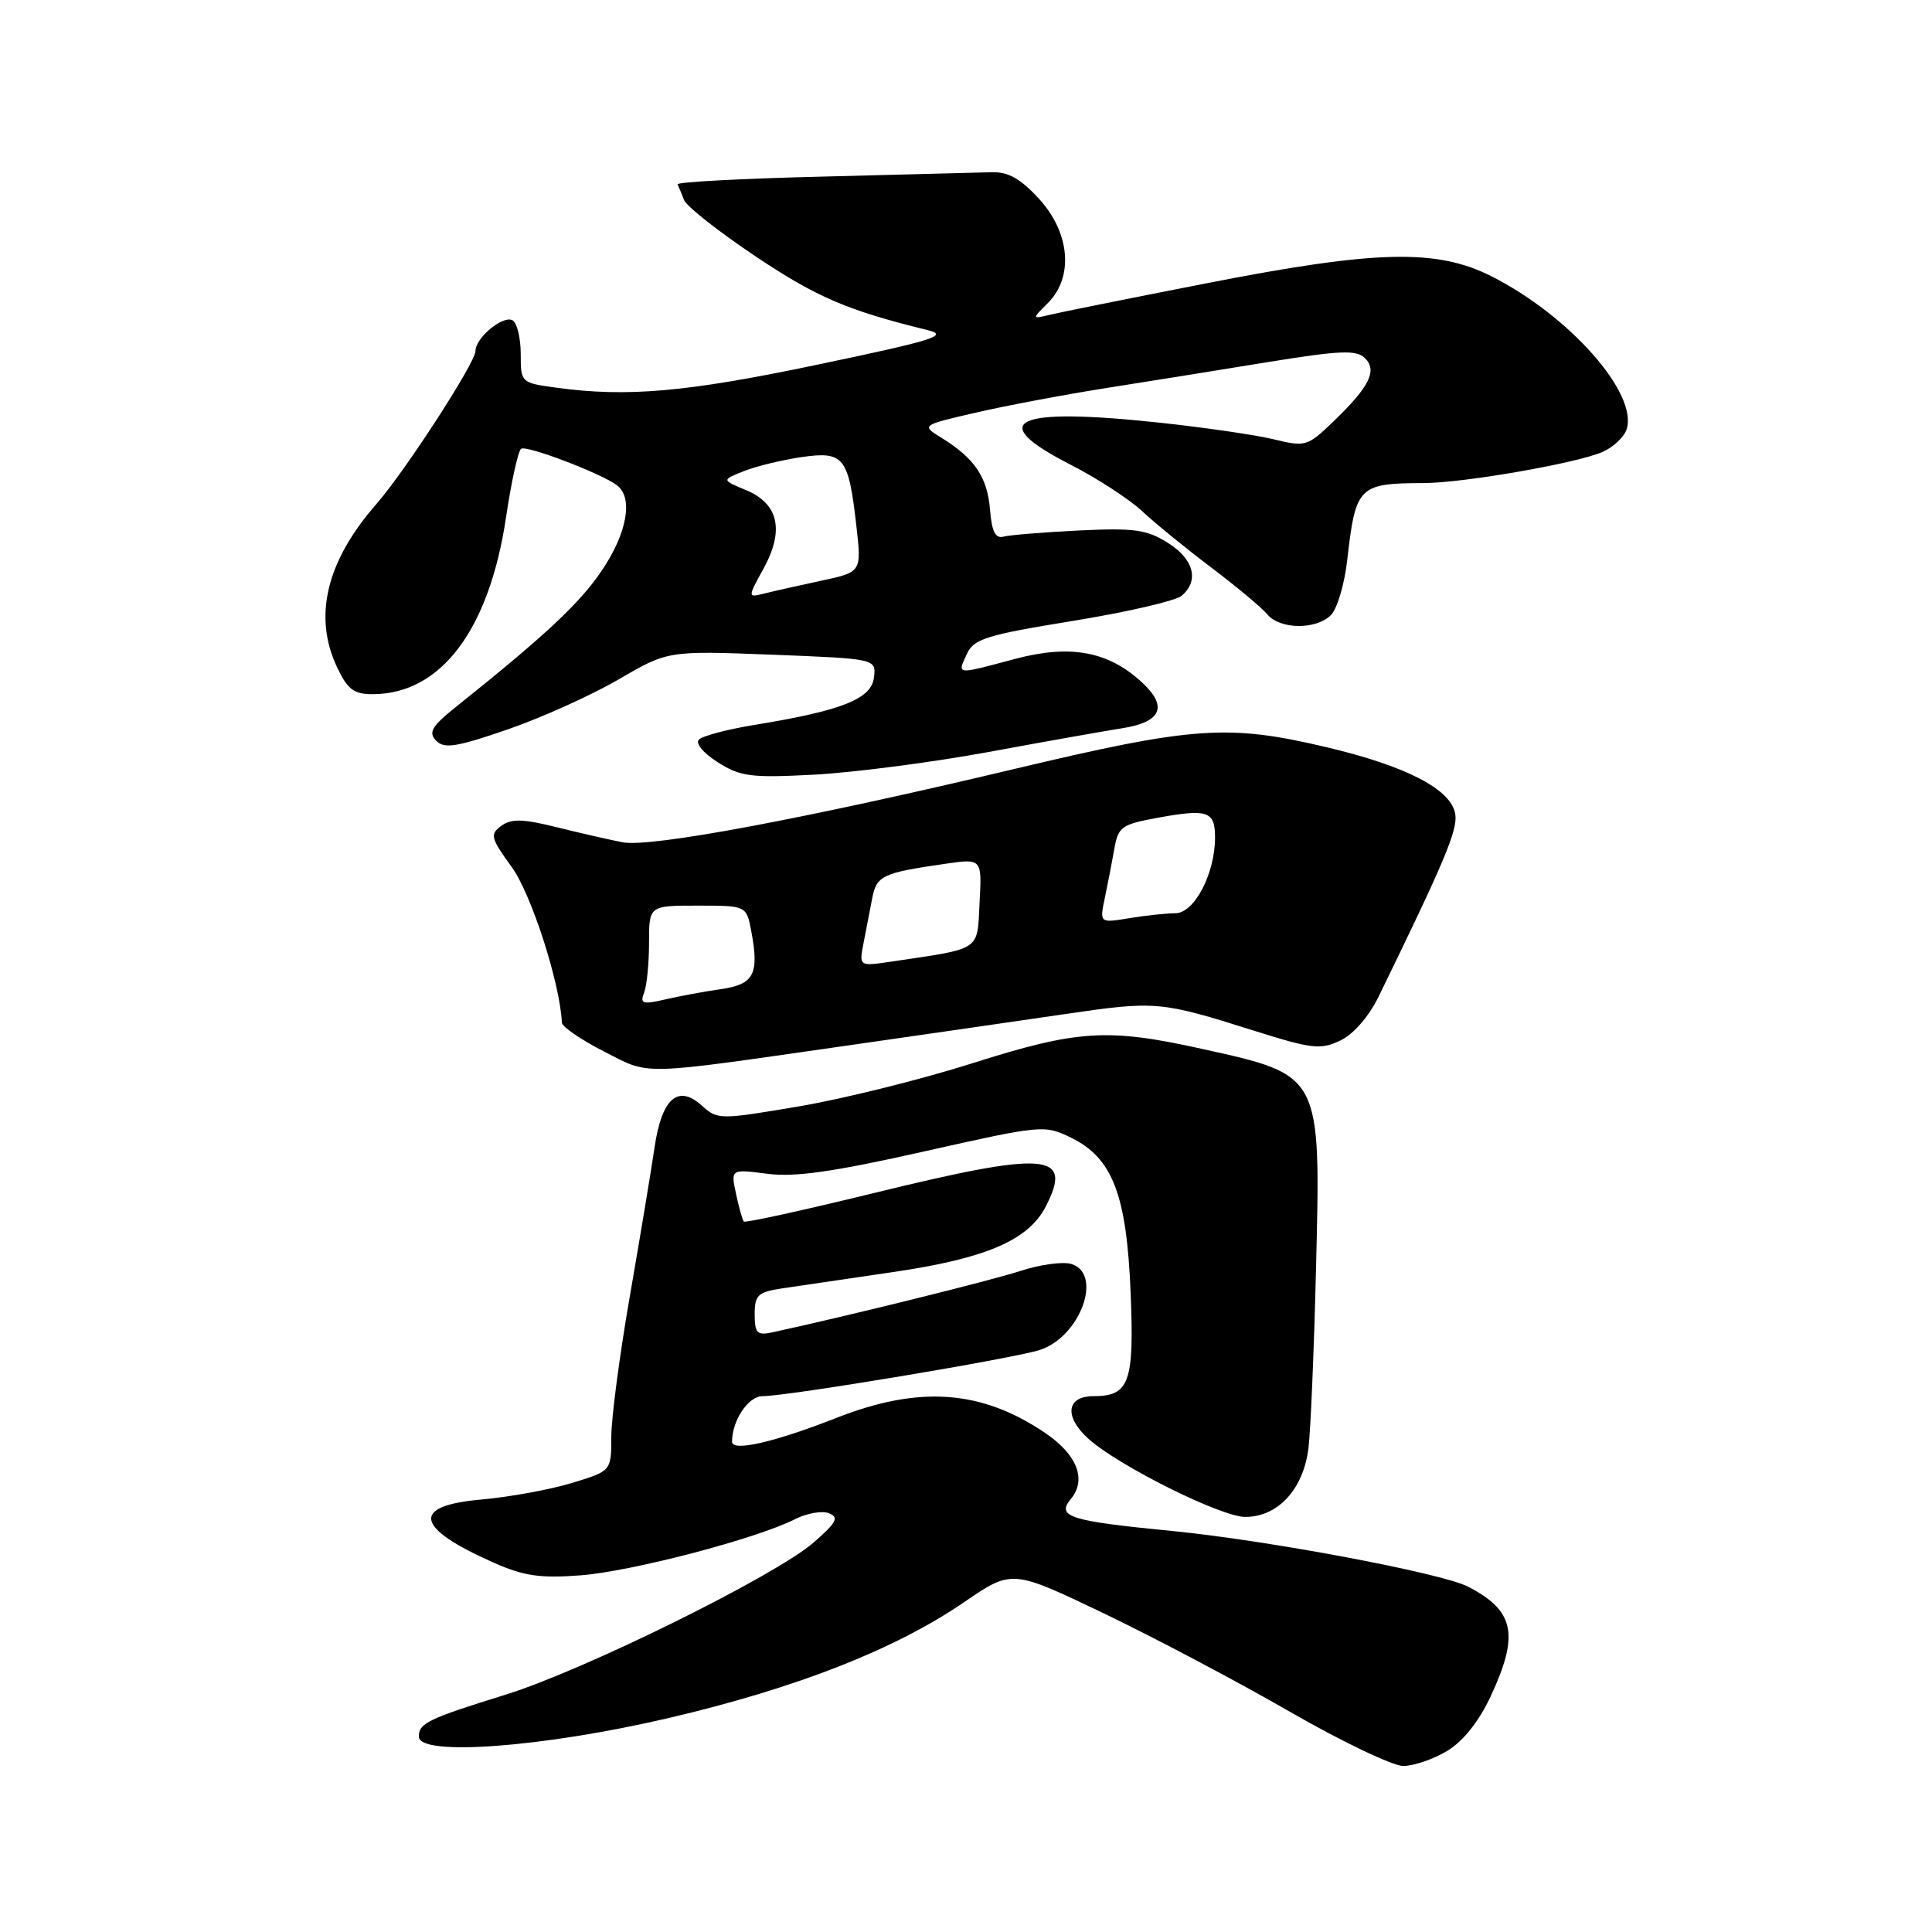 <?xml version="1.0" encoding="UTF-8" standalone="no"?>
<!DOCTYPE svg PUBLIC "-//W3C//DTD SVG 1.1//EN" "http://www.w3.org/Graphics/SVG/1.1/DTD/svg11.dtd" >
<svg xmlns="http://www.w3.org/2000/svg" xmlns:xlink="http://www.w3.org/1999/xlink" version="1.1" viewBox="0 0 256 256">
 <g >
 <path fill="currentColor"
d=" M 191.80 231.98 C 193.90 230.70 196.00 228.05 197.54 224.73 C 201.34 216.57 200.68 213.41 194.50 210.23 C 191.01 208.43 167.95 204.10 155.29 202.86 C 141.72 201.54 139.94 200.98 141.89 198.63 C 144.02 196.06 142.74 192.75 138.50 189.88 C 130.07 184.16 121.81 183.56 110.83 187.88 C 102.57 191.12 97.00 192.39 97.00 191.04 C 97.00 188.22 99.15 185.00 101.04 185.00 C 104.36 185.00 134.16 180.03 137.77 178.88 C 143.11 177.17 146.19 168.83 141.98 167.49 C 140.87 167.14 137.83 167.55 135.23 168.40 C 131.36 169.67 111.69 174.53 102.25 176.56 C 100.32 176.97 100.00 176.62 100.00 174.15 C 100.00 171.58 100.41 171.20 103.75 170.70 C 105.81 170.39 112.36 169.43 118.30 168.56 C 130.58 166.77 136.25 164.35 138.55 159.90 C 142.26 152.73 138.78 152.46 115.69 158.11 C 106.45 160.37 98.74 162.06 98.56 161.86 C 98.38 161.66 97.92 160.02 97.53 158.20 C 96.82 154.91 96.82 154.91 101.66 155.53 C 105.31 156.01 110.41 155.28 122.42 152.58 C 138.08 149.06 138.40 149.03 141.92 150.75 C 147.41 153.43 149.28 158.29 149.81 171.21 C 150.31 183.19 149.66 185.00 144.88 185.00 C 141.28 185.00 140.98 187.74 144.25 190.67 C 148.25 194.25 161.80 201.00 165.00 201.00 C 169.34 201.00 172.71 197.33 173.38 191.88 C 173.67 189.47 174.12 178.75 174.38 168.06 C 175.01 142.21 175.15 142.50 159.22 138.97 C 146.74 136.21 142.79 136.46 128.80 140.90 C 122.03 143.05 111.69 145.62 105.81 146.61 C 95.34 148.38 95.08 148.38 93.00 146.50 C 89.82 143.63 87.67 145.55 86.72 152.11 C 86.29 155.07 84.82 163.88 83.47 171.68 C 82.11 179.48 81.00 187.90 81.00 190.39 C 81.00 194.92 81.00 194.92 75.75 196.51 C 72.86 197.39 67.46 198.37 63.75 198.70 C 54.38 199.52 54.97 202.45 65.46 207.08 C 69.40 208.83 71.60 209.15 76.92 208.74 C 83.67 208.23 100.28 203.88 105.34 201.30 C 106.90 200.51 108.93 200.15 109.84 200.51 C 111.21 201.05 110.86 201.73 107.81 204.39 C 102.76 208.79 77.41 221.32 67.00 224.55 C 56.69 227.75 55.50 228.33 55.50 230.11 C 55.50 232.76 71.98 231.53 88.59 227.65 C 105.58 223.67 118.58 218.57 127.76 212.29 C 134.09 207.95 134.09 207.95 146.30 213.80 C 153.01 217.02 164.10 222.88 170.94 226.83 C 177.79 230.77 184.54 234.00 185.94 234.00 C 187.35 233.99 189.99 233.09 191.80 231.98 Z  M 112.00 138.58 C 122.17 137.12 135.34 135.22 141.26 134.35 C 153.15 132.61 153.80 132.67 166.09 136.55 C 173.83 138.99 174.97 139.13 177.59 137.88 C 179.35 137.04 181.37 134.72 182.70 132.00 C 191.36 114.26 193.14 110.03 192.84 107.93 C 192.37 104.62 186.38 101.50 175.65 98.98 C 162.72 95.93 158.10 96.26 134.50 101.87 C 106.74 108.48 86.23 112.32 82.51 111.61 C 80.86 111.29 76.94 110.40 73.80 109.62 C 69.27 108.49 67.76 108.46 66.42 109.43 C 64.89 110.56 65.01 111.03 67.82 114.91 C 70.41 118.48 74.22 130.31 74.45 135.50 C 74.48 136.05 76.97 137.76 80.00 139.31 C 86.24 142.50 84.33 142.54 112.00 138.58 Z  M 131.00 99.64 C 138.43 98.27 146.38 96.86 148.67 96.50 C 153.89 95.69 154.79 93.64 151.34 90.44 C 146.86 86.29 141.85 85.36 134.50 87.31 C 126.59 89.42 126.84 89.45 128.09 86.70 C 129.02 84.65 130.58 84.16 142.12 82.28 C 149.26 81.12 155.75 79.62 156.55 78.96 C 158.94 76.97 158.21 74.10 154.75 71.93 C 151.96 70.17 150.28 69.94 143.00 70.29 C 138.32 70.52 133.82 70.89 133.00 71.10 C 131.89 71.40 131.42 70.47 131.18 67.50 C 130.83 63.22 129.14 60.73 124.78 58.03 C 122.05 56.35 122.05 56.35 129.28 54.68 C 133.25 53.76 141.00 52.30 146.50 51.43 C 152.00 50.57 161.68 49.01 168.00 47.98 C 177.56 46.43 179.73 46.34 180.85 47.44 C 182.54 49.10 181.48 51.24 176.65 55.88 C 173.26 59.14 172.97 59.23 168.81 58.22 C 166.44 57.64 159.55 56.63 153.50 55.99 C 134.29 53.94 130.48 55.77 141.87 61.58 C 145.37 63.37 149.65 66.15 151.37 67.76 C 153.09 69.37 157.22 72.73 160.55 75.24 C 163.87 77.75 167.19 80.52 167.92 81.40 C 169.59 83.42 174.38 83.47 176.36 81.50 C 177.18 80.68 178.15 77.41 178.51 74.25 C 179.63 64.42 180.00 64.04 188.62 64.01 C 193.96 64.00 209.16 61.34 212.42 59.85 C 213.82 59.22 215.22 57.88 215.54 56.87 C 217.05 52.11 207.97 41.84 197.63 36.61 C 190.35 32.93 182.33 33.13 159.70 37.57 C 149.69 39.53 140.42 41.39 139.11 41.71 C 136.71 42.29 136.71 42.29 138.86 40.14 C 142.29 36.71 141.79 30.83 137.68 26.35 C 135.24 23.68 133.59 22.76 131.43 22.82 C 129.82 22.87 119.72 23.13 109.00 23.40 C 98.28 23.66 89.62 24.12 89.78 24.43 C 89.93 24.73 90.32 25.66 90.64 26.50 C 90.96 27.34 95.24 30.71 100.15 33.99 C 108.22 39.39 112.28 41.13 122.87 43.73 C 125.80 44.45 123.92 45.05 108.37 48.31 C 90.93 51.97 83.08 52.66 73.64 51.36 C 69.04 50.73 69.00 50.69 69.00 46.92 C 69.00 44.83 68.52 42.82 67.94 42.46 C 66.70 41.70 63.00 44.74 63.00 46.53 C 63.00 48.05 53.71 62.39 49.88 66.78 C 43.22 74.39 41.47 81.72 44.69 88.47 C 46.08 91.38 46.90 92.00 49.44 91.98 C 58.45 91.94 64.84 83.43 67.06 68.50 C 67.76 63.78 68.66 59.71 69.06 59.46 C 69.83 58.98 79.69 62.74 81.75 64.30 C 83.93 65.95 83.11 70.62 79.75 75.59 C 76.82 79.94 72.28 84.18 60.44 93.65 C 57.20 96.24 56.73 97.04 57.79 98.14 C 58.86 99.25 60.45 99.00 67.25 96.66 C 71.75 95.11 78.37 92.12 81.96 90.03 C 88.50 86.22 88.50 86.22 102.30 86.75 C 116.11 87.29 116.11 87.29 115.80 89.79 C 115.46 92.61 111.54 94.17 100.00 96.05 C 96.42 96.63 93.10 97.51 92.62 97.99 C 92.11 98.50 93.17 99.77 95.12 101.01 C 98.14 102.92 99.50 103.09 108.00 102.64 C 113.22 102.35 123.58 101.01 131.00 99.64 Z  M 85.35 131.53 C 85.71 130.60 86.00 127.62 86.00 124.92 C 86.00 120.00 86.00 120.00 92.45 120.00 C 98.91 120.00 98.91 120.00 99.55 123.40 C 100.62 129.10 99.91 130.44 95.49 131.07 C 93.29 131.39 89.97 132.00 88.10 132.44 C 85.15 133.12 84.78 133.00 85.35 131.53 Z  M 114.41 125.03 C 114.74 123.36 115.25 120.69 115.56 119.09 C 116.15 116.01 116.86 115.67 125.30 114.45 C 130.11 113.76 130.11 113.76 129.80 119.59 C 129.47 126.09 130.15 125.63 118.16 127.41 C 113.83 128.05 113.83 128.05 114.41 125.03 Z  M 146.41 118.91 C 146.80 117.03 147.37 114.10 147.67 112.40 C 148.17 109.55 148.65 109.22 153.45 108.35 C 160.03 107.15 161.00 107.49 161.00 110.96 C 161.00 115.77 158.26 121.00 155.74 121.01 C 154.51 121.02 151.74 121.31 149.59 121.67 C 145.69 122.31 145.69 122.31 146.41 118.91 Z  M 101.19 75.31 C 103.96 70.24 103.16 66.72 98.82 64.93 C 95.62 63.60 95.62 63.60 98.56 62.43 C 100.18 61.78 103.61 60.95 106.19 60.57 C 111.82 59.76 112.43 60.52 113.47 69.65 C 114.17 75.80 114.17 75.80 108.85 76.94 C 105.93 77.57 102.53 78.33 101.29 78.64 C 99.05 79.20 99.05 79.20 101.19 75.31 Z "/>
</g>
</svg>